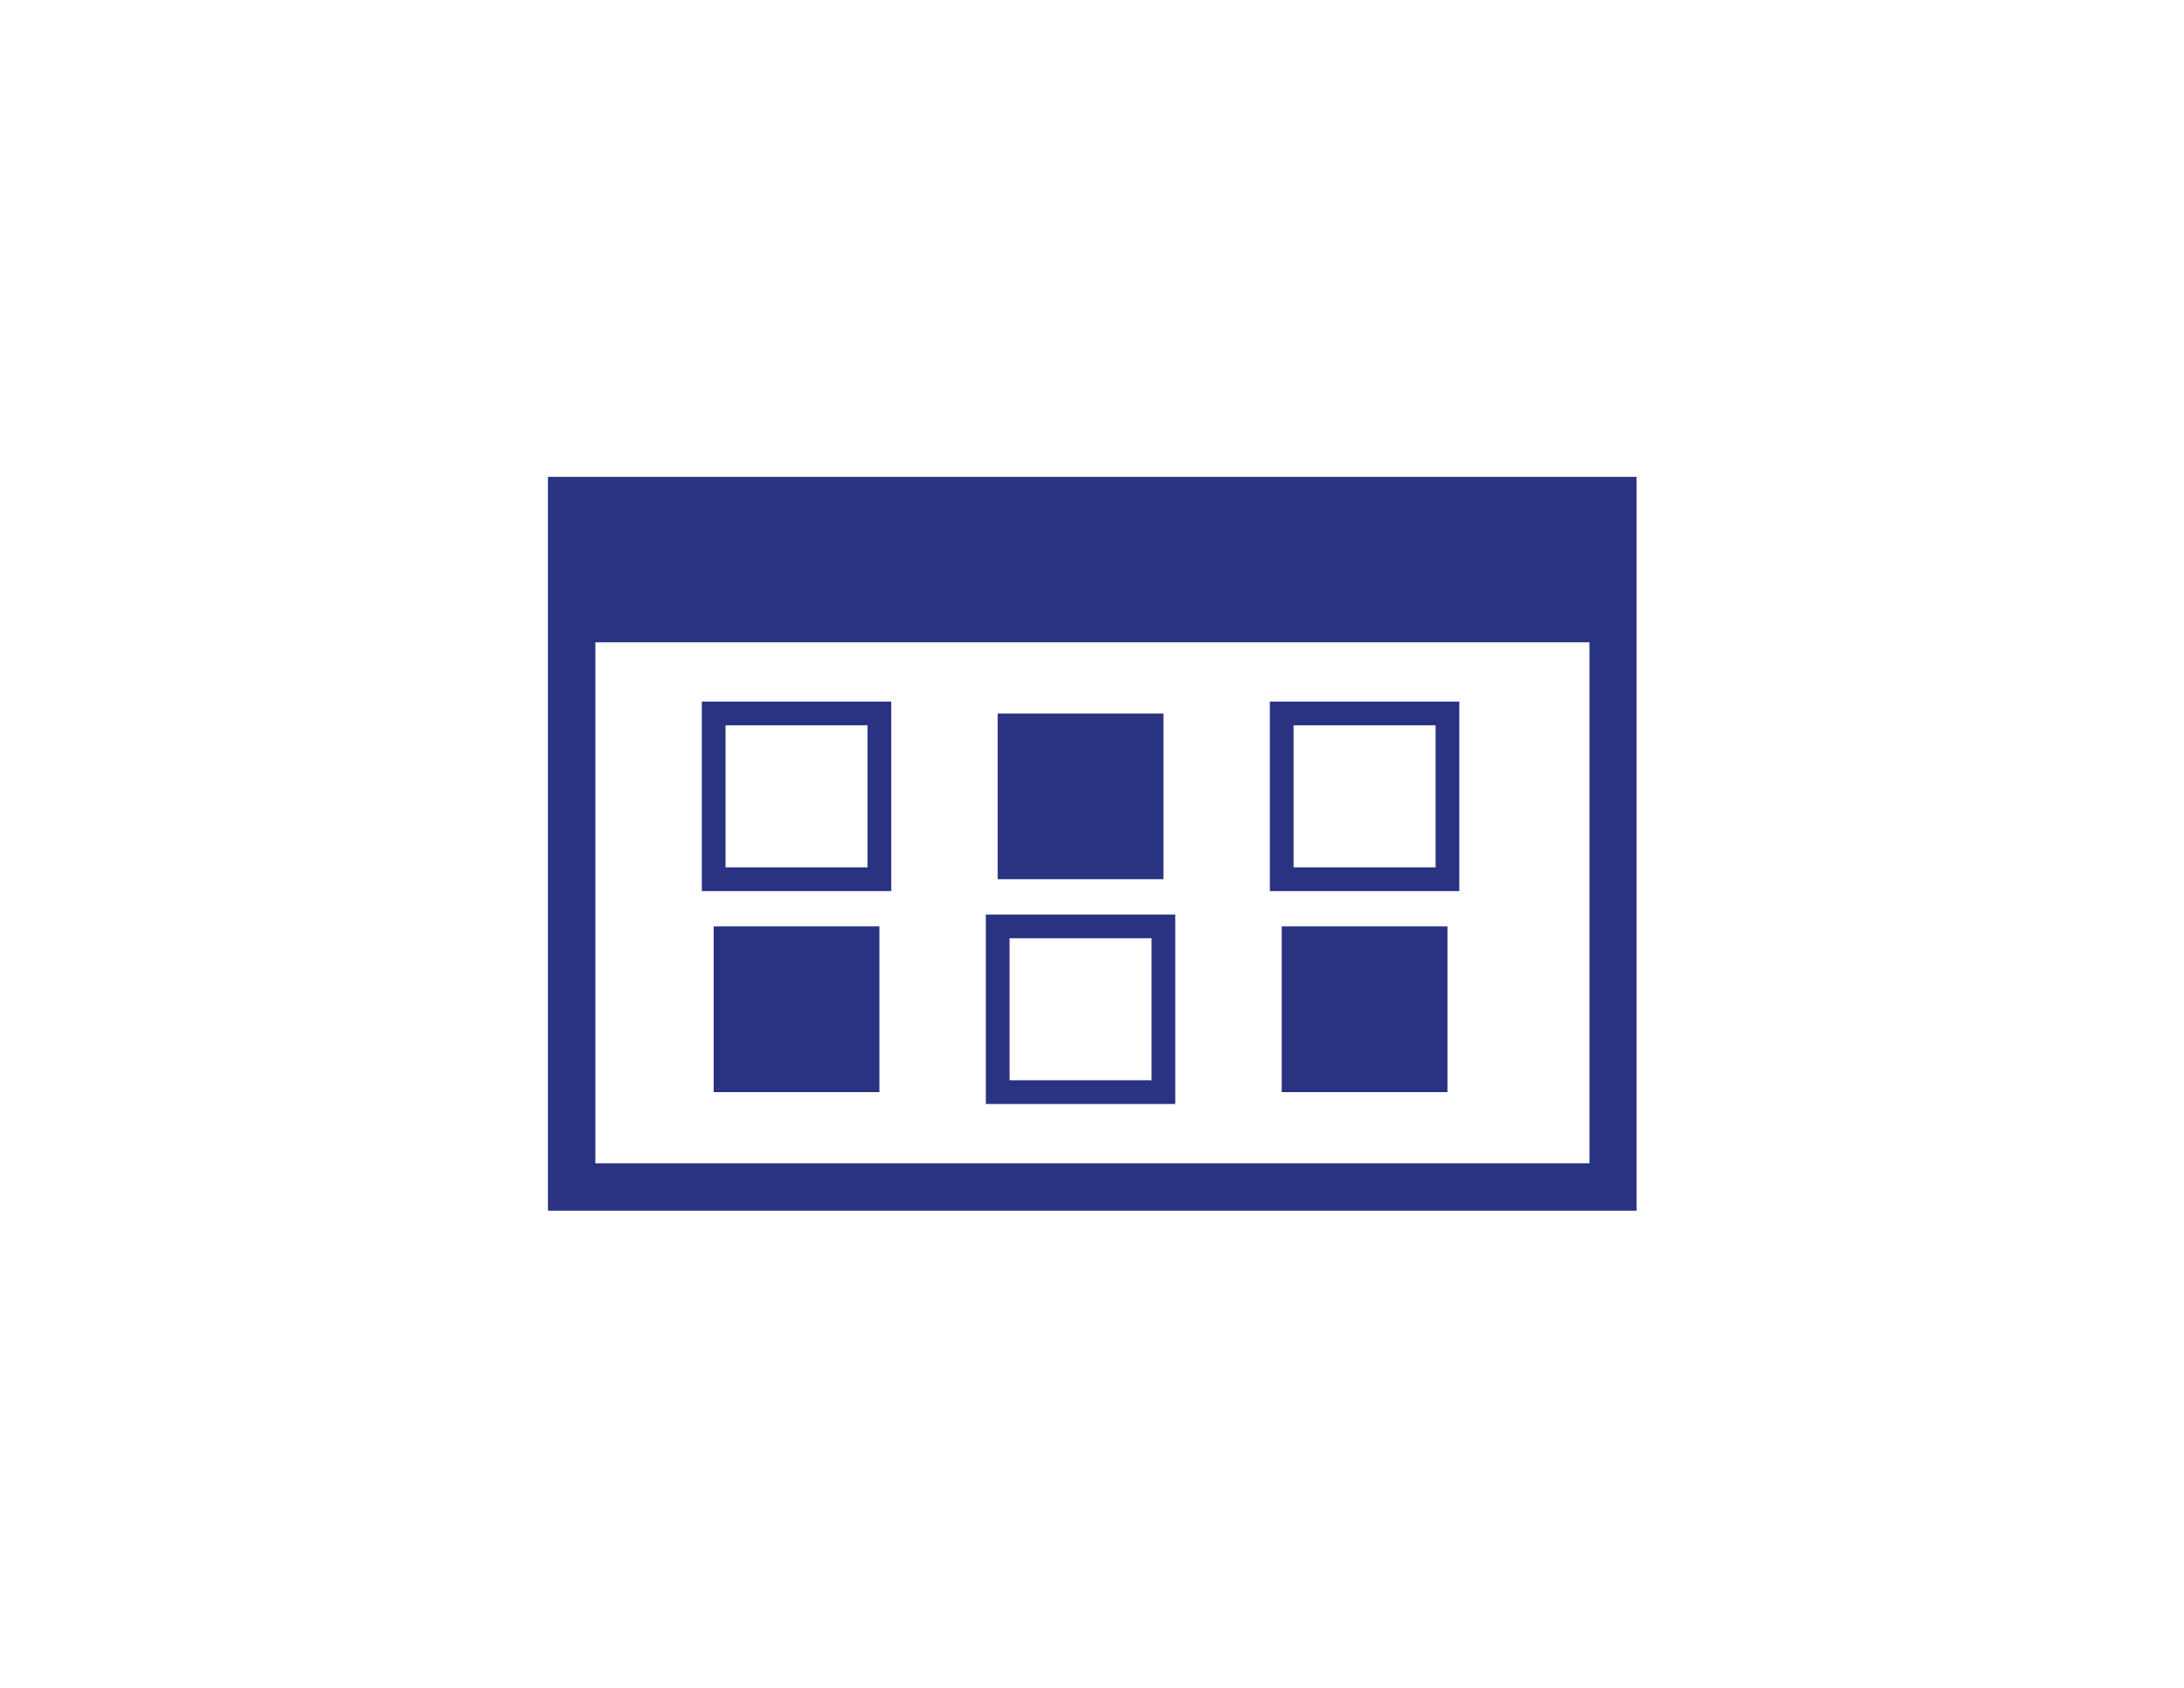<?xml version="1.0" encoding="utf-8"?>
<!-- Generator: Adobe Illustrator 18.1.0, SVG Export Plug-In . SVG Version: 6.00 Build 0)  -->
<!DOCTYPE svg PUBLIC "-//W3C//DTD SVG 1.0//EN" "http://www.w3.org/TR/2001/REC-SVG-20010904/DTD/svg10.dtd">
<svg version="1.0" id="Layer_1" xmlns="http://www.w3.org/2000/svg" xmlns:xlink="http://www.w3.org/1999/xlink" x="0px" y="0px"
	 viewBox="0 0 792 612" enable-background="new 0 0 792 612" xml:space="preserve">
<g id="File_x2C__general">
	<title>Sheet.1071</title>
</g>
<g id="Management_console">
	<g>
		<path fill="#2A3282" d="M198.7,172.9v266.1h394.8V172.9H198.7z M576.4,421.8H215.9V232.9h360.5V421.8z"/>
		<polygon fill="#2A3282" points="258.8,396 318.9,396 318.9,335.9 258.8,335.9 		"/>
		<path fill="#2A3282" d="M323.2,323.1h-68.7v-68.7h68.7V323.1z M263.1,314.5h51.5V263h-51.5V314.5z"/>
		<path fill="#2A3282" d="M426.2,400.3h-68.7v-68.7h68.7V400.3z M366.1,391.7h51.5v-51.5h-51.5V391.7z"/>
		<polygon fill="#2A3282" points="361.8,318.8 421.9,318.8 421.9,258.7 361.8,258.7 		"/>
		<polygon fill="#2A3282" points="464.8,396 524.9,396 524.9,335.9 464.8,335.9 		"/>
		<path fill="#2A3282" d="M529.2,323.1h-68.7v-68.7h68.7V323.1z M469.1,314.5h51.5V263h-51.5V314.5z"/>
	</g>
</g>
<g id="paths">
	<g id="Access_control">
	</g>
	<g id="Azure_active_directory">
	</g>
	<g id="Generic_code">
	</g>
	<g id="Laptop">
	</g>
	<g id="Load_balancer">
	</g>
	<g id="Lock_x2C__protected">
	</g>
</g>
<g id="symbols">
</g>
<g id="slices">
</g>
</svg>
